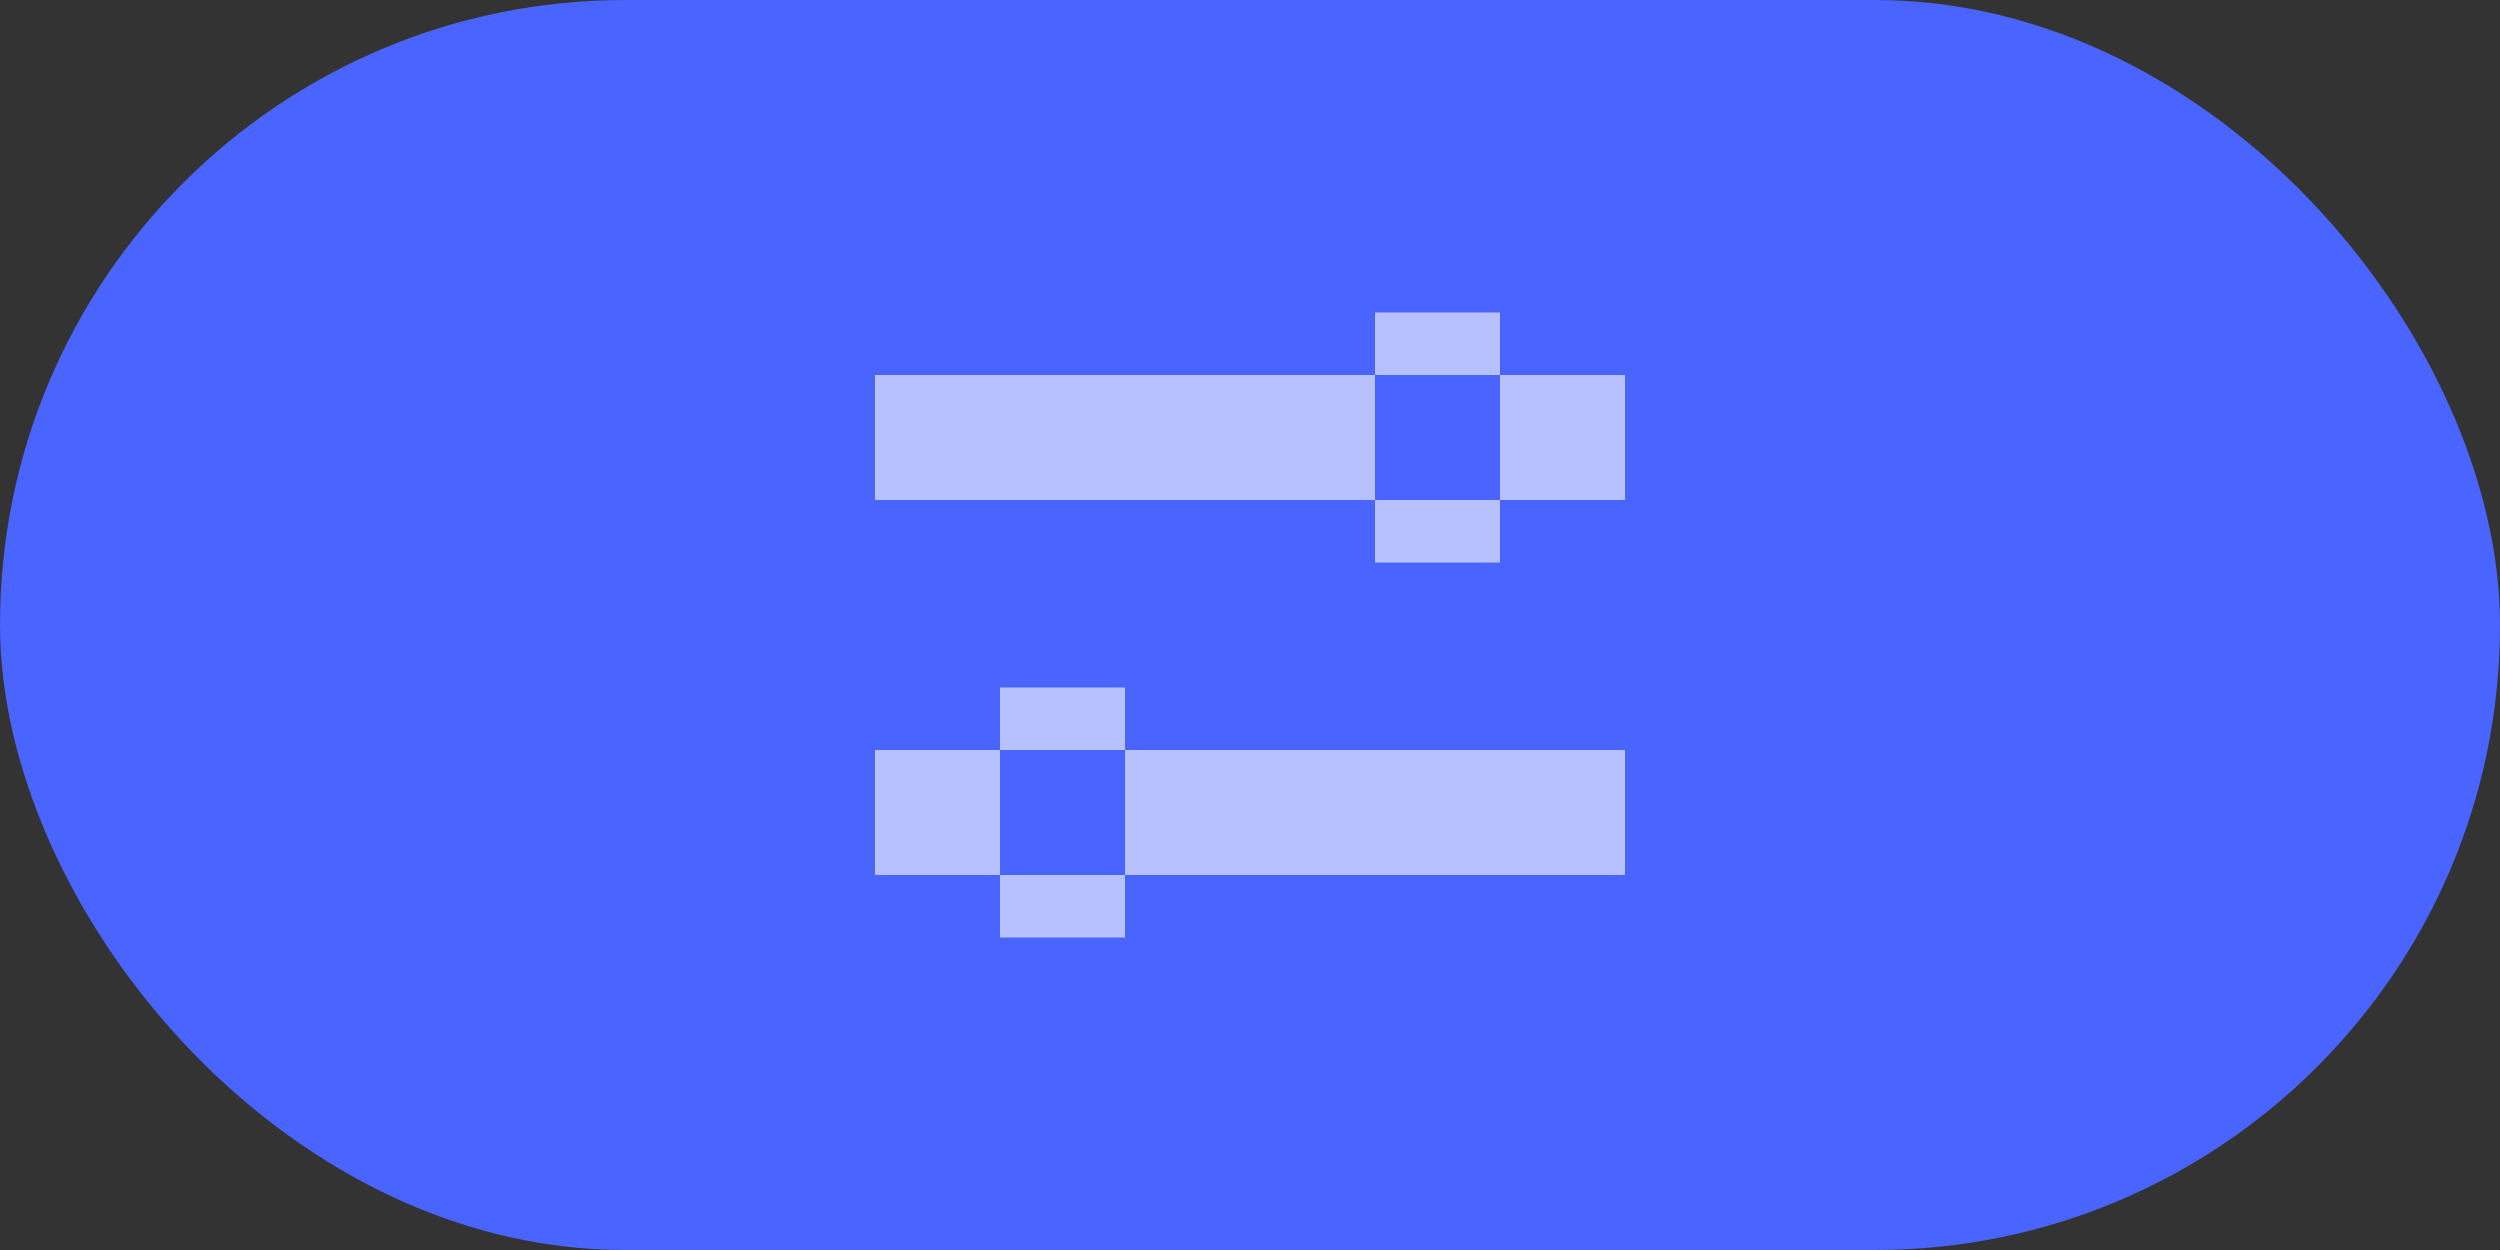 <?xml version="1.0" encoding="UTF-8"?>
<svg width="40" height="20" viewBox="0 0 40 20" xmlns="http://www.w3.org/2000/svg">
 <rect x="0" y="0" width="40" height="20" fill="#333333" stroke="none"/>
 <g transform="" fill-rule="evenodd">
  <rect width="40" height="20" rx="10" fill="#4a64ff"/>
  <path d="m14 12h12v2h-12zm2-1h2v4h-2zm-2-5h12v2h-12zm8-1h2v4h-2z" fill="#fff" opacity=".6"/>
 </g>
</svg>
